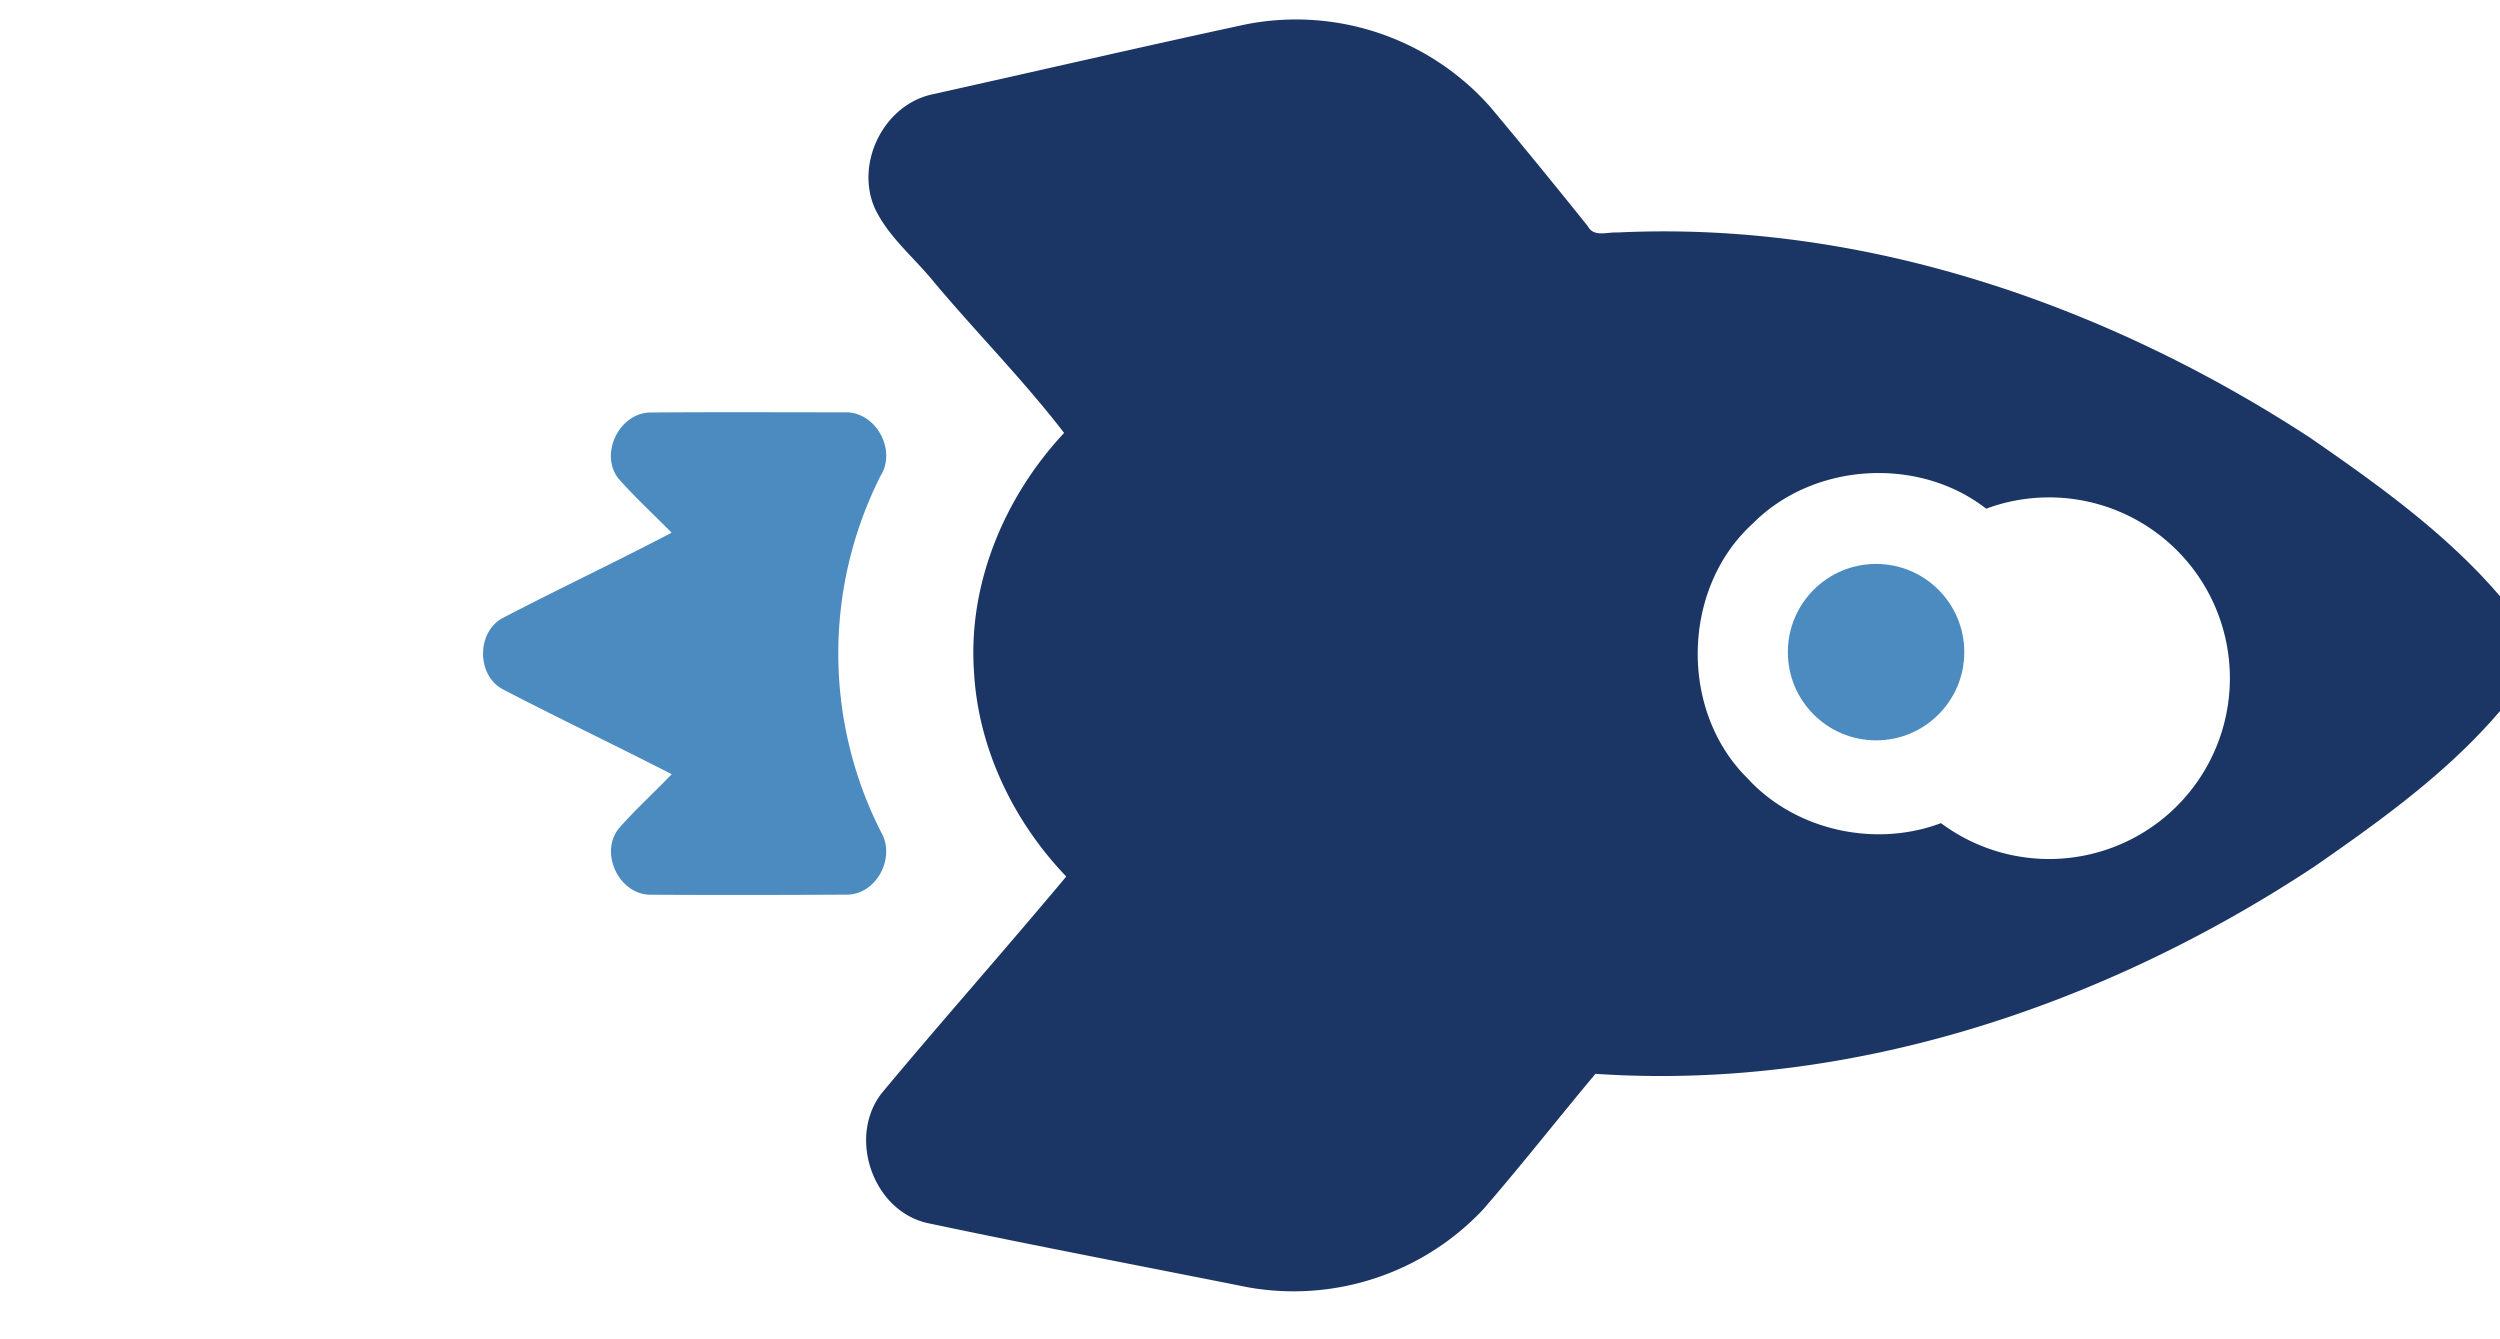 <svg width="28" height="15" xmlns="http://www.w3.org/2000/svg"><g transform="rotate(90 15 10)"><path d="M9.9-.869c.671-.971 1.393-1.975 2.419-2.597 1.012.607 1.726 1.592 2.388 2.547 1.56 2.362 2.512 5.198 2.32 8.05.504.422 1.022.827 1.519 1.258a2.915 2.915 0 0 1 .873 2.626c-.239 1.2-.468 2.403-.721 3.599-.14.616-.974.897-1.463.504-.813-.678-1.606-1.382-2.418-2.06-.615.59-1.431.985-2.289 1.033-.986.07-1.963-.34-2.679-1.009-.583.447-1.123.982-1.693 1.46-.275.222-.504.512-.83.663-.505.217-1.155-.106-1.27-.65-.26-1.169-.531-2.337-.783-3.508a2.907 2.907 0 0 1 .921-2.735c.442-.37.89-.735 1.34-1.096.126-.066.063-.218.07-.33-.134-2.75.806-5.47 2.296-7.755zm.797 3.624c-.59.759-.518 1.935.166 2.613.724.798 2.096.827 2.853.061.585-.534.782-1.43.503-2.168a2.025 2.025 0 1 0-3.522-.507z" fill="#1b3665"/><path d="M9.618 15.537c-.01-.345.42-.582.71-.4a4.417 4.417 0 0 0 3.982 0c.282-.173.7.035.71.37.004.733.005 1.467.001 2.2.006.357-.467.585-.744.361-.212-.186-.402-.396-.606-.591-.321.626-.624 1.263-.949 1.888-.155.298-.642.3-.8.005-.327-.627-.628-1.267-.956-1.892-.2.197-.391.405-.602.592-.277.224-.748-.008-.744-.363-.006-.723-.002-1.447-.002-2.17z" fill="#4b8bc0"/><circle r=".988" cy="3.988" cx="12.304" fill="#4b8bc0"/></g></svg>
